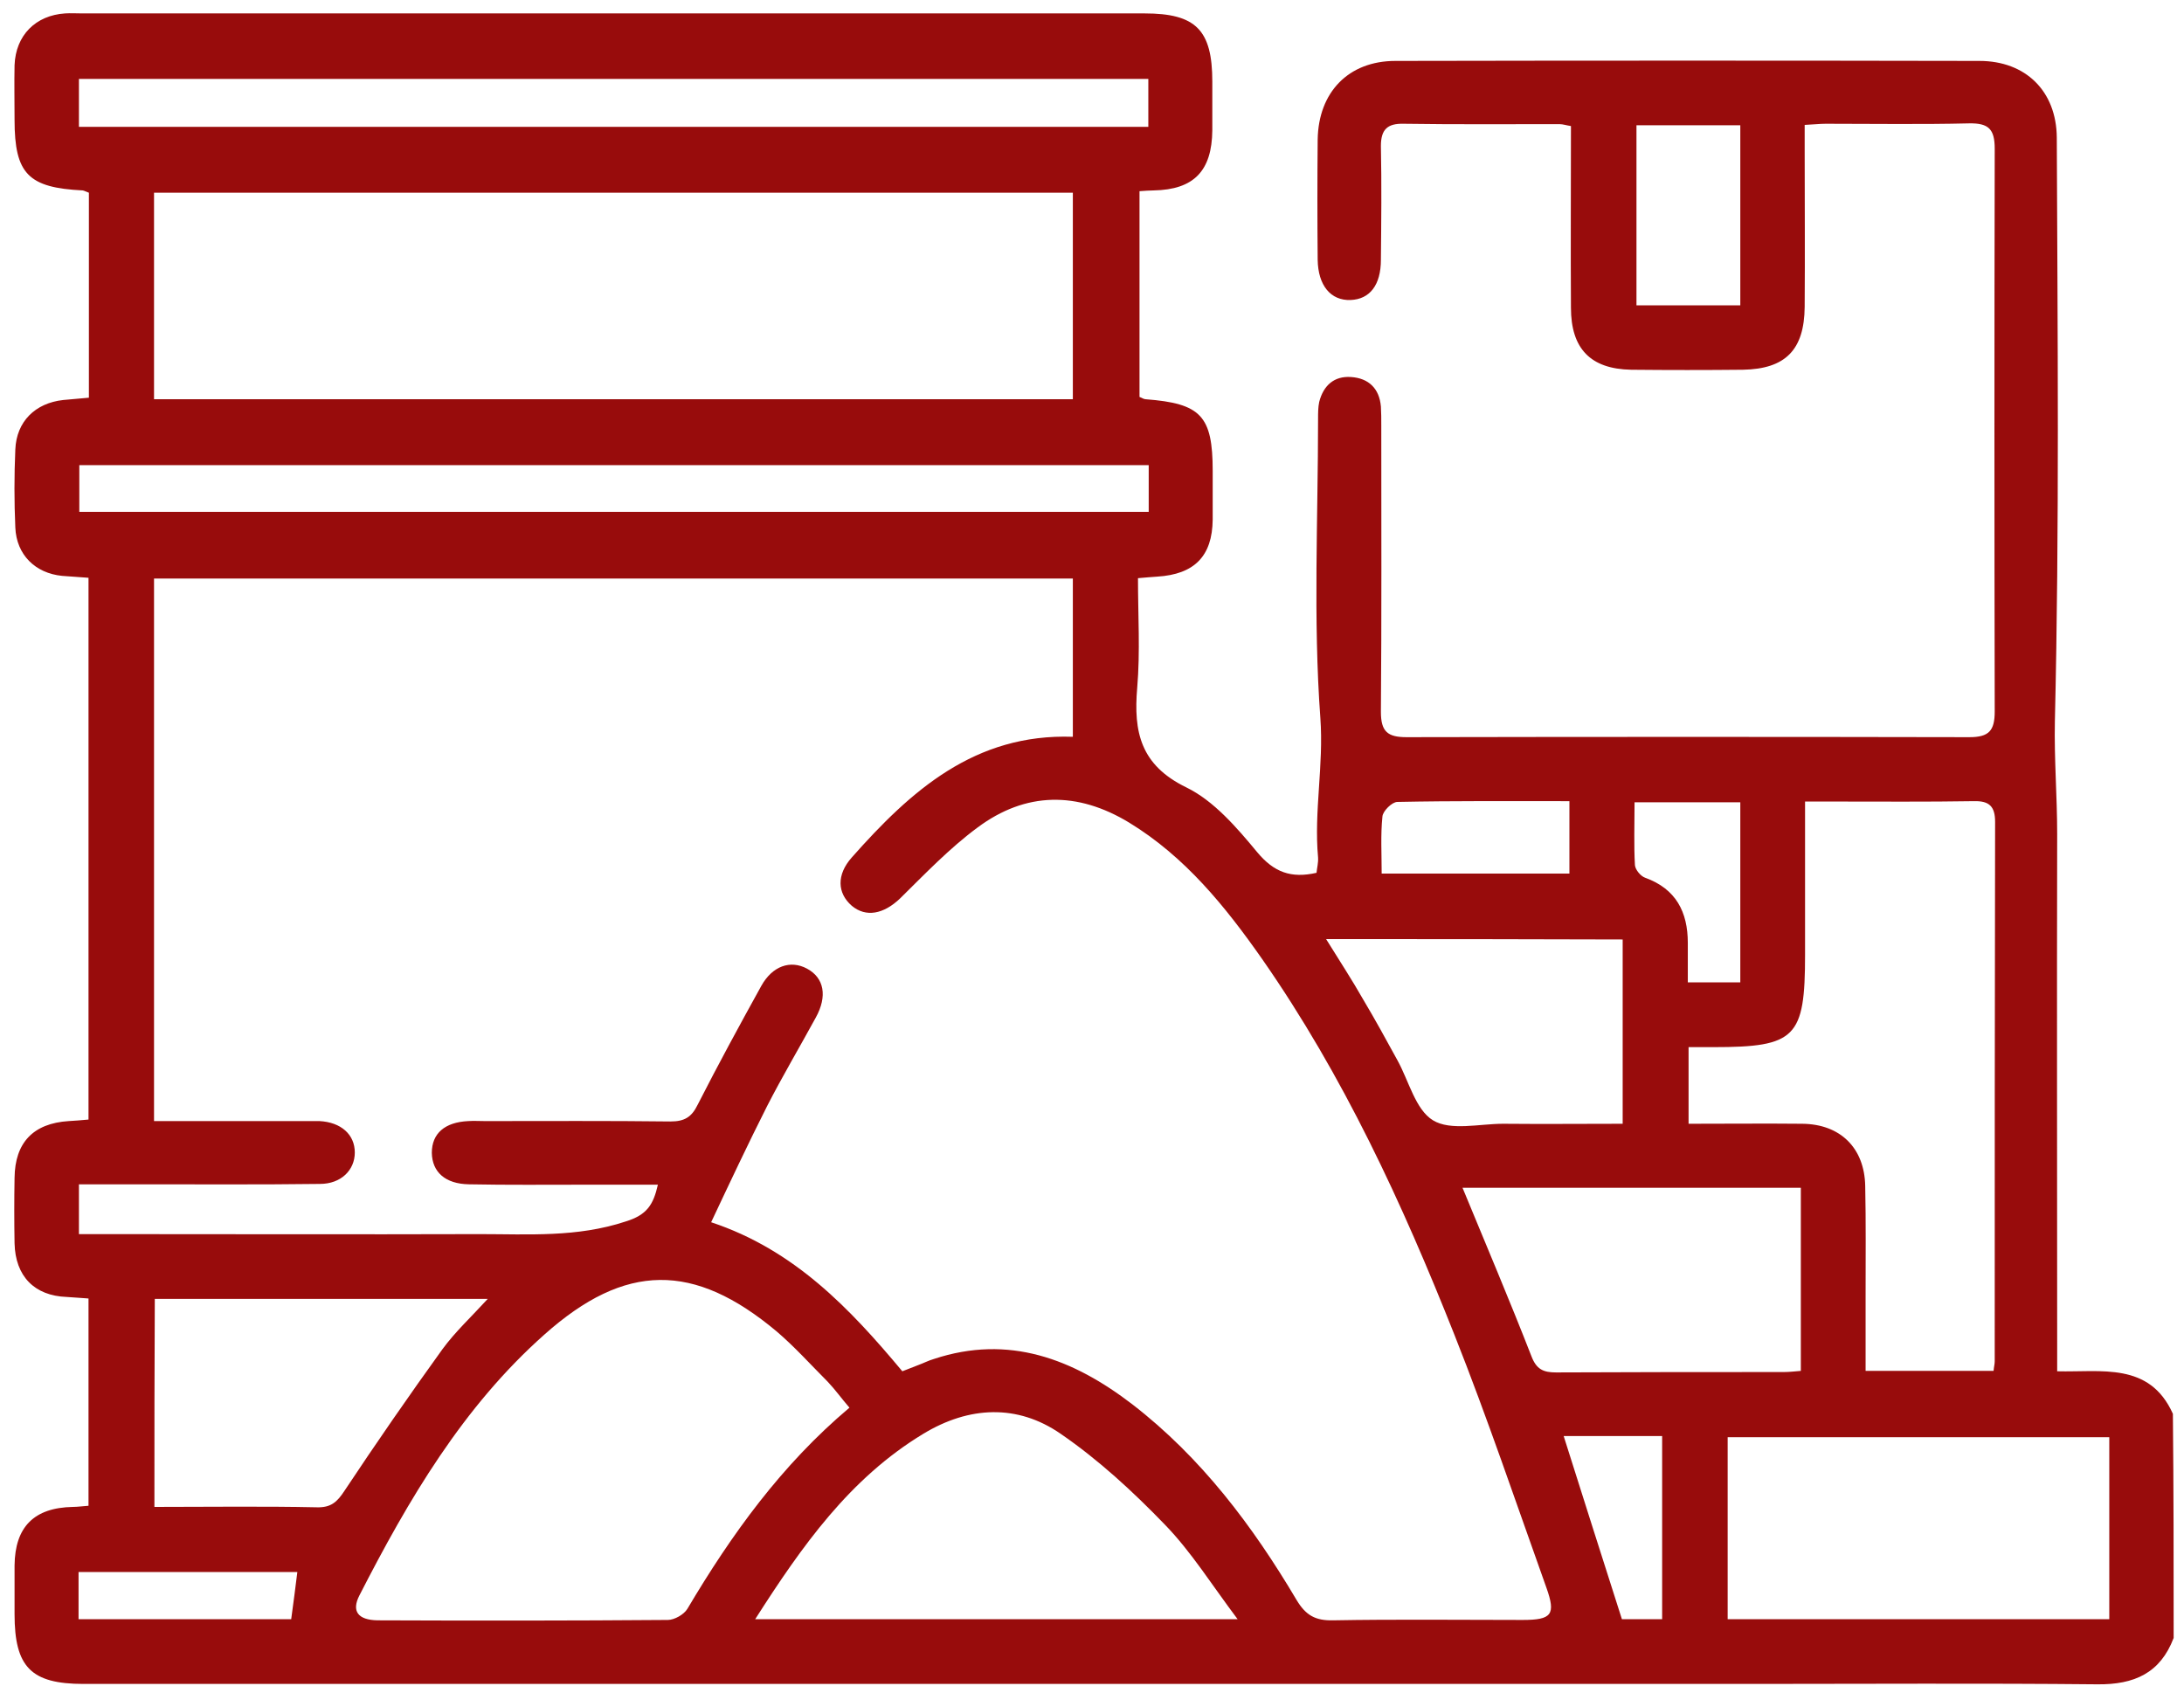 <svg width="57" height="44" viewBox="0 0 57 44" fill="none" xmlns="http://www.w3.org/2000/svg">
<path d="M56.73 42.75C56.38 43.67 55.7 43.97 54.74 43.96C51.73 43.93 48.72 43.95 45.72 43.95C31.21 43.95 16.69 43.95 2.18 43.95C0.81 43.95 0.38 43.51 0.38 42.13C0.38 41.71 0.38 41.29 0.38 40.86C0.39 39.85 0.89 39.35 1.9 39.33C2.03 39.33 2.15 39.31 2.31 39.3C2.31 37.51 2.31 35.74 2.31 33.89C2.13 33.88 1.93 33.86 1.74 33.85C0.9 33.82 0.4 33.31 0.38 32.45C0.37 31.88 0.37 31.31 0.38 30.74C0.39 29.82 0.87 29.32 1.79 29.26C1.95 29.25 2.11 29.24 2.31 29.22C2.31 24.5 2.31 19.82 2.31 15.08C2.08 15.06 1.85 15.05 1.62 15.03C0.92 14.96 0.43 14.48 0.4 13.77C0.37 13.09 0.37 12.41 0.4 11.73C0.43 11 0.92 10.52 1.65 10.44C1.86 10.42 2.08 10.4 2.32 10.38C2.32 8.58 2.32 6.81 2.32 5.03C2.26 5.01 2.21 4.98 2.16 4.97C0.74 4.9 0.38 4.54 0.38 3.13C0.38 2.65 0.37 2.18 0.38 1.7C0.41 0.92 0.93 0.4 1.7 0.35C1.85 0.34 1.99 0.35 2.14 0.35C11.38 0.35 20.63 0.35 29.87 0.35C31.21 0.35 31.64 0.78 31.64 2.13C31.64 2.55 31.64 2.97 31.64 3.4C31.63 4.46 31.16 4.95 30.11 4.97C30 4.97 29.89 4.98 29.74 4.99C29.74 6.79 29.74 8.57 29.74 10.36C29.8 10.38 29.85 10.42 29.9 10.42C31.34 10.53 31.65 10.85 31.65 12.29C31.65 12.71 31.65 13.13 31.65 13.56C31.64 14.52 31.17 14.99 30.2 15.05C30.06 15.06 29.92 15.07 29.7 15.09C29.7 16.06 29.76 17.01 29.68 17.95C29.58 19.11 29.77 19.97 30.96 20.55C31.68 20.9 32.28 21.6 32.81 22.24C33.25 22.77 33.7 22.93 34.36 22.78C34.37 22.66 34.41 22.52 34.4 22.38C34.29 21.17 34.55 19.98 34.46 18.74C34.27 16.15 34.4 13.54 34.4 10.93C34.4 10.78 34.4 10.63 34.43 10.49C34.54 10.06 34.82 9.81 35.26 9.84C35.72 9.87 36 10.14 36.04 10.61C36.05 10.77 36.05 10.94 36.05 11.1C36.05 13.59 36.06 16.09 36.04 18.58C36.04 19.1 36.22 19.24 36.71 19.24C41.61 19.23 46.5 19.23 51.4 19.24C51.91 19.24 52.06 19.07 52.06 18.57C52.05 13.67 52.05 8.78 52.06 3.88C52.06 3.37 51.9 3.21 51.39 3.22C50.14 3.25 48.9 3.23 47.65 3.23C47.49 3.23 47.33 3.25 47.1 3.26C47.1 3.49 47.1 3.68 47.1 3.88C47.1 5.26 47.11 6.63 47.1 8.01C47.09 9.13 46.6 9.63 45.49 9.65C44.52 9.66 43.55 9.66 42.57 9.65C41.51 9.63 41 9.1 41 8.03C40.99 6.46 41 4.88 41 3.29C40.87 3.27 40.79 3.24 40.7 3.24C39.34 3.24 37.99 3.25 36.63 3.23C36.21 3.22 36.04 3.38 36.04 3.81C36.06 4.8 36.05 5.79 36.04 6.78C36.04 7.44 35.75 7.81 35.25 7.83C34.73 7.85 34.4 7.45 34.39 6.78C34.38 5.73 34.38 4.69 34.39 3.64C34.41 2.41 35.19 1.59 36.42 1.59C41.5 1.58 46.58 1.58 51.66 1.59C52.87 1.59 53.67 2.38 53.68 3.59C53.7 8.67 53.75 13.75 53.63 18.83C53.61 19.81 53.69 20.78 53.69 21.76C53.68 26.2 53.69 30.64 53.69 35.08C53.69 35.3 53.69 35.51 53.69 35.79C54.84 35.82 56.1 35.54 56.71 36.9C56.73 38.86 56.73 40.8 56.73 42.75ZM17.17 30.92C16.51 30.92 15.89 30.92 15.27 30.92C14.26 30.92 13.25 30.93 12.24 30.91C11.62 30.9 11.28 30.59 11.27 30.09C11.27 29.58 11.61 29.29 12.22 29.26C12.37 29.25 12.51 29.26 12.66 29.26C14.27 29.26 15.89 29.25 17.5 29.27C17.86 29.27 18.05 29.16 18.21 28.83C18.74 27.79 19.3 26.76 19.87 25.73C20.16 25.21 20.63 25.05 21.06 25.28C21.51 25.52 21.6 26 21.29 26.56C20.87 27.33 20.42 28.09 20.02 28.87C19.52 29.86 19.05 30.86 18.56 31.9C20.73 32.62 22.18 34.15 23.55 35.79C23.7 35.73 23.83 35.68 23.96 35.63C24.1 35.58 24.23 35.51 24.37 35.47C26.33 34.82 28.01 35.47 29.55 36.65C31.35 38.04 32.69 39.82 33.84 41.76C34.08 42.16 34.33 42.3 34.79 42.29C36.44 42.26 38.09 42.28 39.74 42.28C40.5 42.28 40.61 42.14 40.36 41.44C39.57 39.23 38.82 37.01 37.96 34.84C36.6 31.41 35.06 28.07 32.94 25.03C31.98 23.66 30.93 22.36 29.47 21.47C28.12 20.65 26.77 20.66 25.51 21.6C24.78 22.14 24.14 22.81 23.49 23.45C23.06 23.86 22.6 23.95 22.23 23.64C21.85 23.31 21.83 22.83 22.23 22.38C23.77 20.64 25.44 19.14 28 19.23C28 17.83 28 16.47 28 15.1C19.98 15.1 12 15.1 4.02 15.1C4.02 19.84 4.02 24.52 4.02 29.26C4.25 29.26 4.45 29.26 4.65 29.26C5.75 29.26 6.85 29.26 7.95 29.26C8.08 29.26 8.21 29.26 8.34 29.26C8.9 29.29 9.26 29.61 9.26 30.08C9.26 30.54 8.9 30.9 8.35 30.9C6.79 30.92 5.23 30.91 3.67 30.91C3.14 30.91 2.62 30.91 2.06 30.91C2.06 31.36 2.06 31.75 2.06 32.21C2.3 32.21 2.51 32.21 2.73 32.21C5.99 32.21 9.26 32.22 12.52 32.21C13.79 32.21 15.06 32.3 16.33 31.88C16.88 31.71 17.05 31.45 17.17 30.92ZM4.02 10.42C12.05 10.42 20.02 10.42 28 10.42C28 8.6 28 6.82 28 5.03C19.99 5.03 12.02 5.03 4.02 5.03C4.02 6.83 4.02 8.6 4.02 10.42ZM44.07 29.33C45.1 29.33 46.07 29.32 47.04 29.33C48.03 29.34 48.66 29.96 48.68 30.95C48.7 31.9 48.69 32.86 48.69 33.81C48.69 34.46 48.69 35.12 48.69 35.78C49.84 35.78 50.93 35.78 52.03 35.78C52.04 35.67 52.06 35.6 52.06 35.53C52.06 30.84 52.06 26.14 52.07 21.45C52.07 21.05 51.92 20.9 51.52 20.91C50.29 20.93 49.06 20.92 47.83 20.92C47.6 20.92 47.37 20.92 47.11 20.92C47.11 22.32 47.11 23.62 47.11 24.92C47.11 27.08 46.87 27.33 44.72 27.33C44.51 27.33 44.3 27.33 44.07 27.33C44.07 28.02 44.07 28.64 44.07 29.33ZM22.17 36.74C21.97 36.51 21.8 36.27 21.6 36.06C21.16 35.62 20.74 35.15 20.27 34.75C18.11 32.94 16.32 32.95 14.21 34.83C12.08 36.72 10.66 39.14 9.38 41.64C9.17 42.05 9.34 42.28 9.85 42.29C12.38 42.3 14.91 42.3 17.43 42.28C17.6 42.28 17.85 42.14 17.94 41.99C19.09 40.05 20.4 38.23 22.17 36.74ZM45.09 42.26C48.44 42.26 51.75 42.26 55.05 42.26C55.05 40.65 55.05 39.08 55.05 37.51C51.71 37.51 48.41 37.51 45.09 37.51C45.09 39.1 45.09 40.65 45.09 42.26ZM19.71 42.26C23.93 42.26 28.04 42.26 32.3 42.26C31.63 41.37 31.09 40.5 30.4 39.79C29.57 38.93 28.67 38.1 27.68 37.42C26.55 36.64 25.29 36.7 24.1 37.42C22.18 38.58 20.93 40.35 19.71 42.26ZM38.17 31C38.79 32.5 39.4 33.94 39.97 35.4C40.1 35.74 40.28 35.82 40.61 35.82C42.59 35.81 44.57 35.81 46.55 35.81C46.71 35.81 46.86 35.79 47 35.78C47 34.16 47 32.59 47 31C44.05 31 41.14 31 38.17 31ZM2.06 3.31C11.39 3.31 20.68 3.31 29.97 3.31C29.97 2.88 29.97 2.48 29.97 2.06C20.66 2.06 11.37 2.06 2.06 2.06C2.06 2.49 2.06 2.88 2.06 3.31ZM4.03 39.33C5.46 39.33 6.86 39.31 8.27 39.34C8.64 39.35 8.8 39.2 8.99 38.91C9.82 37.66 10.67 36.43 11.55 35.21C11.88 34.76 12.3 34.37 12.73 33.9C9.79 33.9 6.93 33.9 4.04 33.9C4.03 35.71 4.03 37.5 4.03 39.33ZM29.98 12.14C20.64 12.14 11.36 12.14 2.07 12.14C2.07 12.58 2.07 12.97 2.07 13.36C11.39 13.36 20.67 13.36 29.98 13.36C29.98 12.94 29.98 12.57 29.98 12.14ZM34.61 24.51C34.97 25.09 35.29 25.58 35.58 26.09C35.89 26.61 36.18 27.14 36.47 27.67C36.77 28.21 36.94 28.96 37.4 29.24C37.86 29.52 38.61 29.33 39.23 29.33C40.27 29.34 41.31 29.33 42.35 29.33C42.35 27.69 42.35 26.11 42.35 24.52C39.77 24.51 37.24 24.51 34.61 24.51ZM42.71 3.27C42.71 4.83 42.71 6.39 42.71 7.97C43.62 7.97 44.51 7.97 45.42 7.97C45.42 6.39 45.42 4.84 45.42 3.27C44.51 3.27 43.64 3.27 42.71 3.27ZM42.66 20.94C42.66 21.53 42.64 22.06 42.67 22.58C42.68 22.7 42.82 22.87 42.94 22.91C43.74 23.2 44.05 23.8 44.05 24.61C44.05 24.95 44.05 25.29 44.05 25.64C44.55 25.64 44.97 25.64 45.42 25.64C45.42 24.07 45.42 22.53 45.42 20.94C44.51 20.94 43.63 20.94 42.66 20.94ZM36.06 22.8C37.73 22.8 39.35 22.8 40.96 22.8C40.96 22.15 40.96 21.54 40.96 20.91C39.43 20.91 37.95 20.9 36.47 20.93C36.33 20.93 36.09 21.17 36.08 21.31C36.03 21.79 36.06 22.28 36.06 22.8ZM40.81 37.48C41.32 39.09 41.82 40.67 42.33 42.26C42.63 42.26 43.01 42.26 43.38 42.26C43.38 40.64 43.38 39.07 43.38 37.48C42.5 37.48 41.66 37.48 40.81 37.48ZM2.05 42.26C3.94 42.26 5.78 42.26 7.6 42.26C7.66 41.83 7.71 41.43 7.76 41.03C5.87 41.03 3.96 41.03 2.05 41.03C2.05 41.45 2.05 41.83 2.05 42.26Z" fill="#980C0C"/>
</svg>
